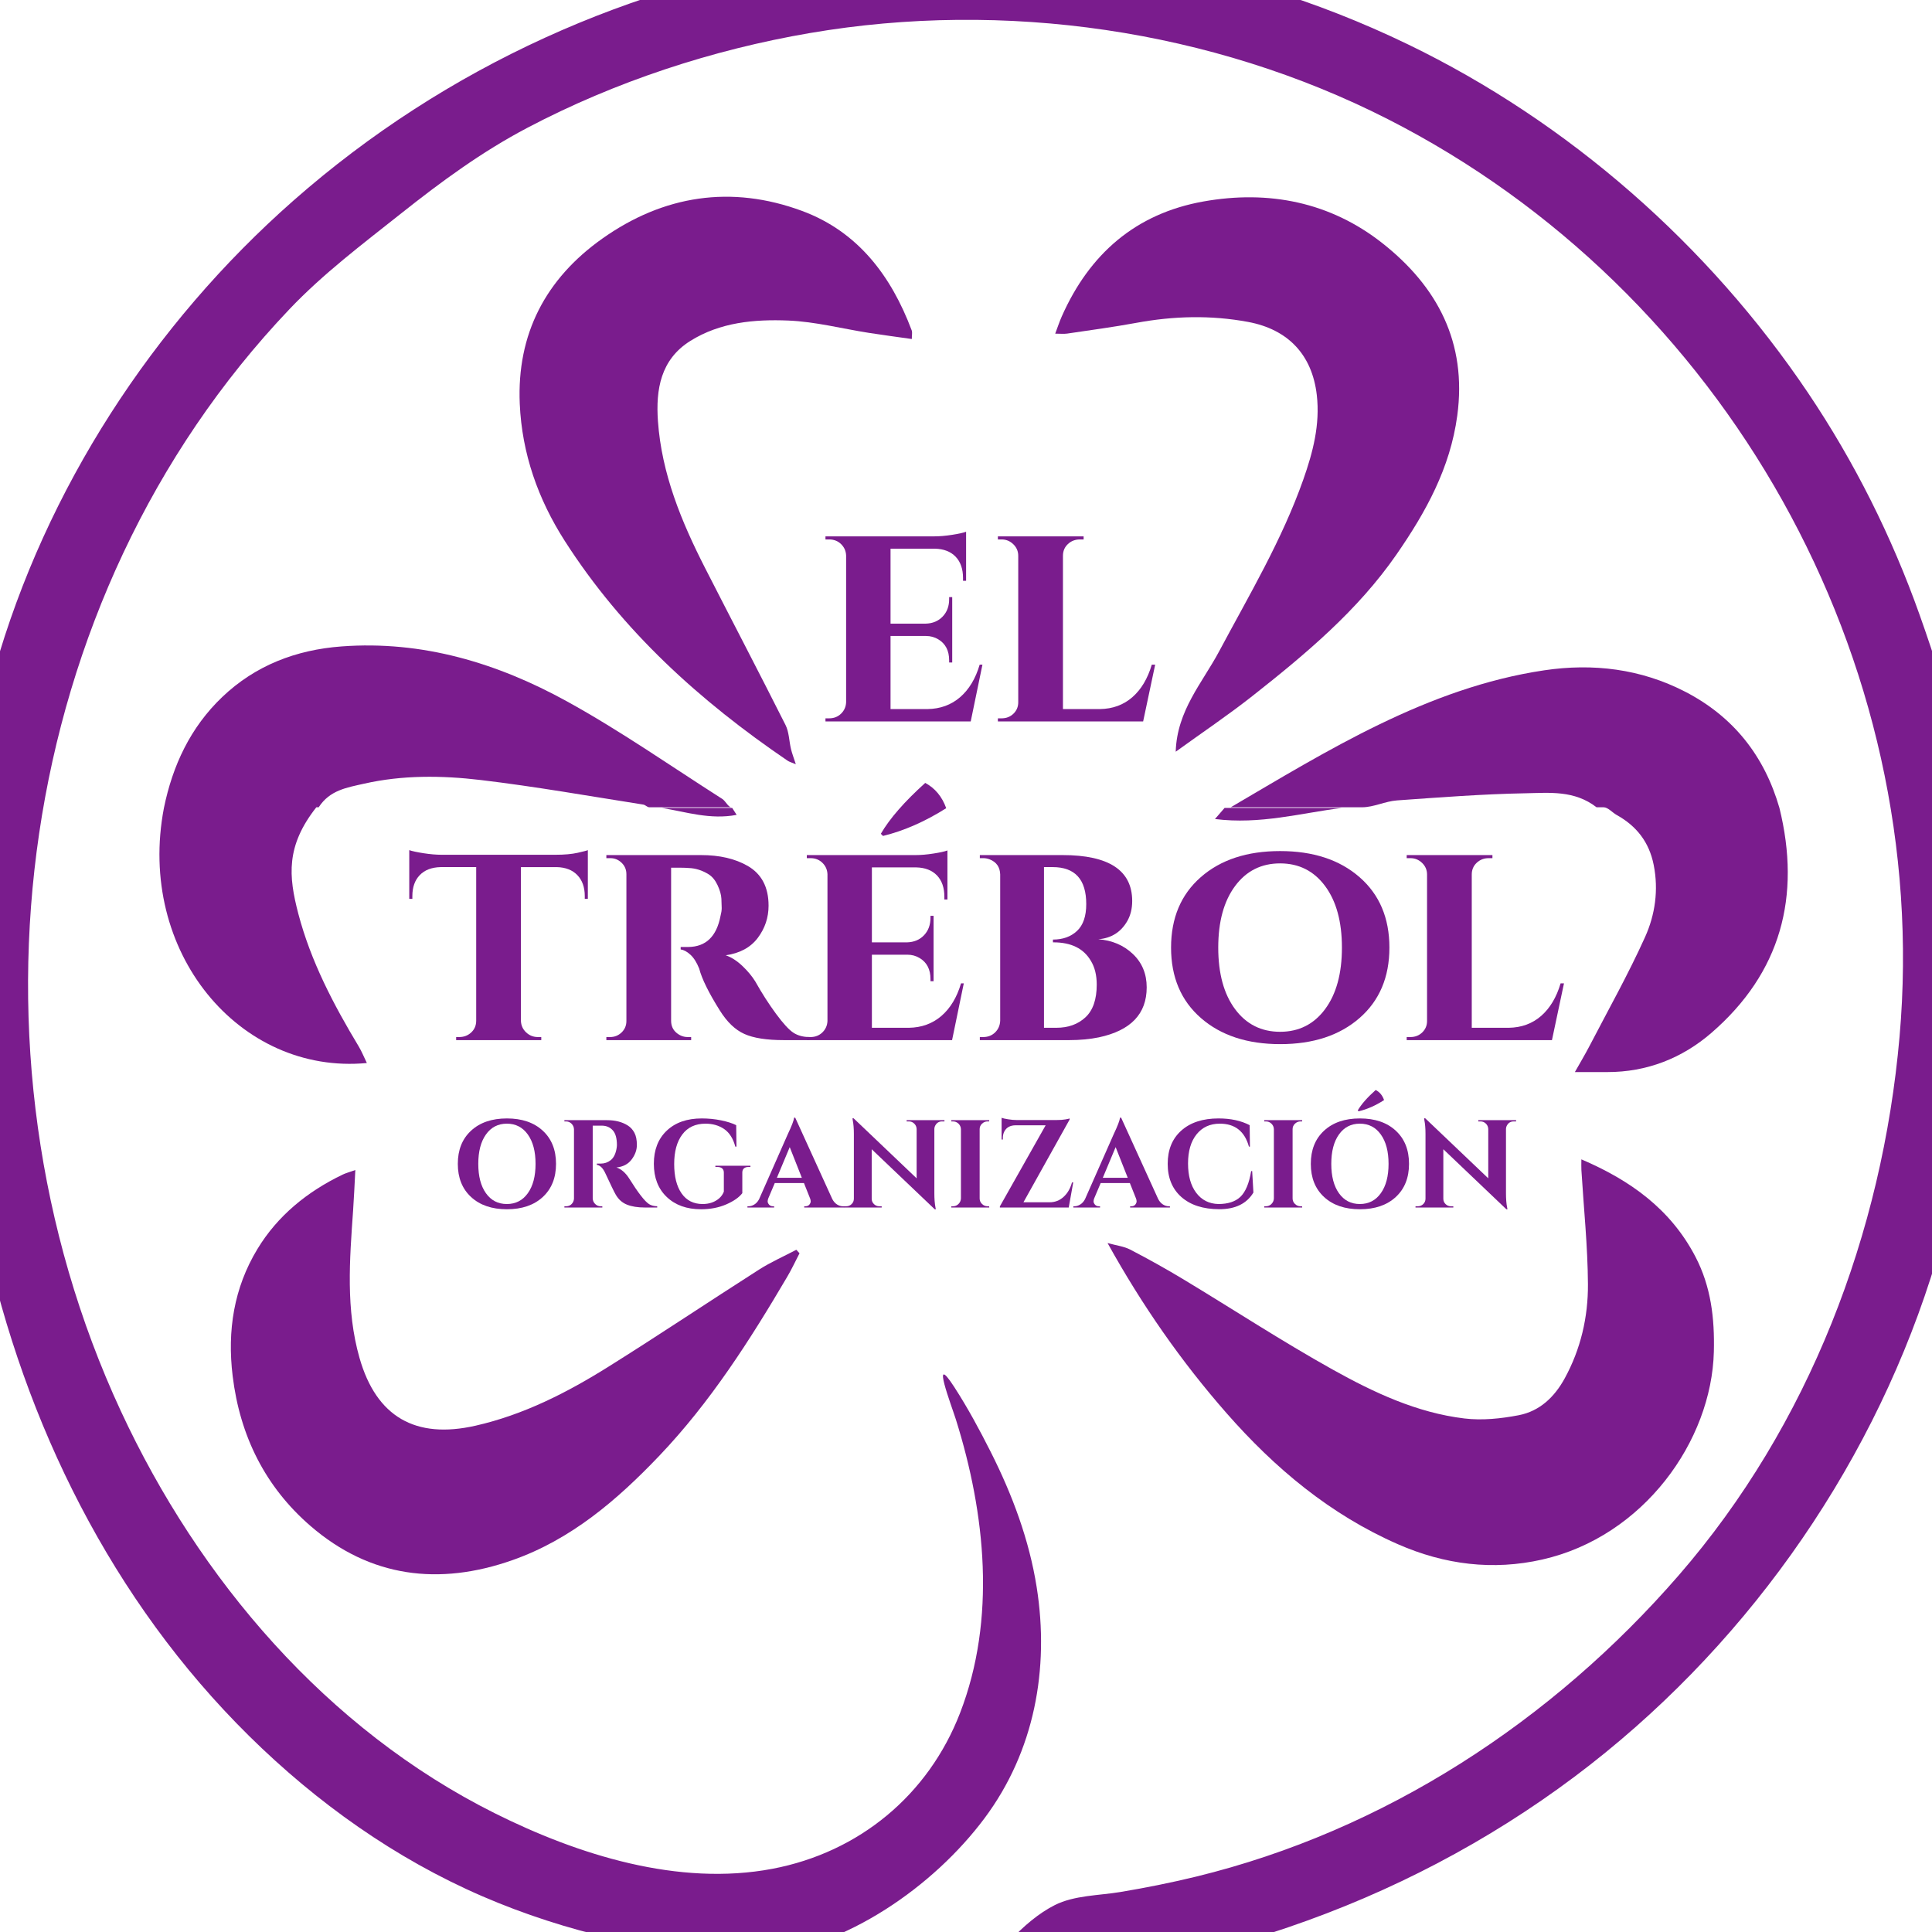 <svg version="1.1" id="svg2" width="150" height="150" viewBox="250 250 940 940">
  <defs id="defs6">
    <clipPath clipPathUnits="userSpaceOnUse" id="clipPath16">
      <path d="M 0,1080 H 1080 V 0 H 0 Z" id="path14" />
    </clipPath>
  </defs>
  <g id="g8" transform="matrix(1.333,0,0,-1.333,0,1440)">
    <g id="g10">
      <g id="g12" clip-path="url(#clipPath16)">
        <g id="g18" transform="translate(520.356,768.983)">
          <path d="M 0,0 C -5.347,0.761 -10.506,1.434 -15.644,2.239 -25.468,3.78 -35.243,6.342 -45.108,6.742 -57.44,7.24 -69.952,6.131 -80.869,-0.714 c -10.844,-6.799 -12.605,-17.745 -11.794,-29.243 1.356,-19.206 8.55,-36.662 17.186,-53.58 9.764,-19.128 19.725,-38.156 29.381,-57.338 1.312,-2.606 1.294,-5.867 2.002,-8.799 0.396,-1.643 1.018,-3.232 1.757,-5.524 -1.512,0.636 -2.339,0.836 -2.998,1.283 -31.998,21.77 -60.276,47.322 -81.318,80.196 -9.772,15.266 -15.654,31.931 -16.444,50.055 -1.111,25.489 9.455,45.637 30.044,60.254 22.426,15.921 47.204,19.704 72.99,10.165 C -19.693,39.221 -7.516,23.054 -0.034,3.137 0.237,2.414 0,1.5 0,0" style="fill:#7a1c8d;fill-opacity:1;fill-rule:nonzero;stroke:none" id="path20" />
        </g>
        <g id="g22" transform="translate(572.697,770.941)">
          <path d="m 0,0 c 0.896,2.371 1.539,4.353 2.378,6.248 10.087,22.793 26.923,37.566 51.71,41.992 23.827,4.256 46.328,-0.219 65.381,-15.258 19.978,-15.769 30.889,-36.17 27.282,-62.904 -2.586,-19.164 -11.485,-35.222 -22.149,-50.631 -14.217,-20.543 -33.165,-36.364 -52.55,-51.649 -8.91,-7.025 -18.357,-13.37 -28.068,-20.391 0.449,15.041 9.731,25.169 15.832,36.6 10.981,20.573 22.951,40.646 30.745,62.753 3.502,9.932 6.16,20.076 4.918,30.841 C 93.792,-7.764 85.053,1.564 70.366,4.288 56.76,6.812 43.218,6.455 29.637,3.947 21.26,2.4 12.803,1.278 4.373,0.025 3.151,-0.156 1.88,0 0,0" style="fill:#7a1c8d;fill-opacity:1;fill-rule:nonzero;stroke:none" id="path24" />
        </g>
        <g id="g26" transform="translate(909.641,568.24)">
          <path d="m 0,0 c -0.04,33.135 -10.432,69.105 -21.458,100.121 -10.146,28.541 -23.785,55.816 -40.697,80.953 -36.346,54.02 -87.411,98.861 -146.048,127.22 -134.179,64.894 -295.337,40.992 -406.719,-56.966 -51.358,-45.167 -90.49,-105.383 -109.166,-171.311 -8.536,-30.134 -14.549,-60.299 -15.041,-91.413 -0.299,-18.9 -0.818,-37.864 1.01,-56.71 1.916,-19.756 6.077,-39.518 10.277,-58.898 14.777,-68.194 46.676,-132.816 96.696,-182.163 24.64,-24.308 53.298,-44.725 85.126,-58.491 15.317,-6.623 31.261,-11.747 47.521,-15.478 17.068,-3.917 36.008,-8.063 53.574,-6.327 31.624,3.124 63.567,25.356 82.184,50.296 18.225,24.417 23.735,54.518 19.041,84.297 -2.729,17.306 -8.892,33.744 -16.749,49.341 -4.065,8.07 -8.405,16.12 -13.314,23.712 -8.888,13.747 -0.95,-6.983 0.565,-11.807 10.807,-34.412 14.779,-72.831 1.529,-107.119 -11.578,-29.959 -36.833,-50.865 -68.471,-56.877 -34.26,-6.51 -70.918,5.055 -101.388,20.281 -61.278,30.618 -107.941,85.304 -136.484,146.837 -61.002,131.507 -38.976,296.422 61.539,402.1 12.457,13.096 26.661,23.757 40.767,34.959 14.659,11.64 29.516,22.553 46.126,31.29 32.068,16.867 67.484,28.488 103.167,34.584 70.92,12.114 146.571,1.266 210.795,-31.4 123.09,-62.605 198.959,-197.183 186.853,-334.993 -6.293,-71.644 -33.091,-141.781 -80.529,-196.468 -46.197,-53.257 -107.412,-93.303 -176.263,-110.06 -9.125,-2.22 -18.339,-4.065 -27.601,-5.609 -7.812,-1.301 -16.808,-1.179 -23.952,-4.782 -11.549,-5.824 -22.782,-19.201 -29.037,-30.216 3.651,0 5.212,1.153 8.466,1.732 4.528,0.807 9.331,0.693 13.946,1.147 10.384,1.02 20.775,2.813 31.089,4.392 20.786,3.183 40.947,8.102 60.856,14.888 37.474,12.771 72.803,31.22 104.482,54.986 60.487,45.377 106.838,110.084 129.954,182.12 6.941,21.626 11.529,43.837 14.766,66.299 C 1.022,-50.481 0.041,-25.243 0,0 -0.002,1.413 0.02,-12.12 0,0" style="fill:#7a1c8d;fill-opacity:1;fill-rule:nonzero;stroke:none" id="path28" />
        </g>
        <g id="g30" transform="translate(837.035,597.829)">
          <path d="m 0,0 v 0 c -5.476,18.988 -16.807,33.339 -34.382,42.412 -16.212,8.369 -33.642,10.467 -51.461,7.822 -42.631,-6.33 -79.567,-29.59 -114.415,-49.993 h 47.926 c 4.246,0 8.46,2.205 12.75,2.507 15.603,1.104 31.221,2.316 46.849,2.601 8.857,0.161 17.848,1.17 25.981,-5.108 h 2.568 c 1.597,0 3.191,-1.93 4.793,-2.822 7.232,-4.025 11.838,-9.874 13.498,-18.224 1.829,-9.198 0.514,-18.182 -3.141,-26.303 -6.111,-13.569 -13.445,-26.603 -20.314,-39.828 -1.602,-3.085 -3.4,-6.079 -5.311,-9.468 4.449,0 8.133,0.003 11.816,-0.006 14.473,-0.031 27.358,5.083 38.004,14.294 C 0.543,-60.153 7.956,-32.286 0,0" style="fill:#7a1c8d;fill-opacity:1;fill-rule:nonzero;stroke:none" id="path32" />
        </g>
        <g id="g34" transform="translate(451.135,601.144)">
          <path d="m 0,0 c -18.835,12.009 -37.18,24.86 -56.712,35.611 -25.377,13.969 -52.71,22.23 -82.224,20.024 -16.486,-1.233 -31.39,-6.869 -43.541,-18.467 -11.597,-11.07 -18.092,-24.93 -21.277,-40.475 -10.054,-52.413 27.519,-97.521 74.065,-93.115 -1.064,2.193 -1.866,4.22 -2.976,6.062 -9.191,15.266 -17.491,31.09 -22.037,48.426 -3.613,13.781 -4.552,24.735 6.577,38.861 h 0.856 c 4.056,6.278 10.341,7.199 16.538,8.605 14.044,3.184 28.396,3.025 42.516,1.351 19.879,-2.357 39.614,-5.861 59.403,-8.971 0.775,-0.121 1.477,-0.985 2.212,-0.985 H 3.353 C 2.244,-3.073 1.278,-0.813 0,0" style="fill:#7a1c8d;fill-opacity:1;fill-rule:nonzero;stroke:none" id="path36" />
        </g>
        <g id="g38" transform="translate(677.307,597.829)">
          <path d="m 0,0 c -14.997,-1.891 -29.833,-6.125 -46.3,-4.046 1.808,2.084 2.658,3.065 3.509,4.046 z" style="fill:#7a1c8d;fill-opacity:1;fill-rule:nonzero;stroke:none" id="path40" />
        </g>
        <g id="g42" transform="translate(454.795,597.829)">
          <path d="M 0,0 C 0.441,-0.684 0.881,-1.368 1.629,-2.529 -8,-4.377 -16.78,-1.47 -25.674,0 Z" style="fill:#7a1c8d;fill-opacity:1;fill-rule:nonzero;stroke:none" id="path44" />
        </g>
        <g id="g46" transform="translate(764.744,469.56)">
          <path d="m 0,0 c 17.907,-7.657 32.575,-18.182 41.609,-35.493 5.714,-10.948 7.054,-22.541 6.748,-34.723 -0.815,-32.528 -25.585,-67.455 -62.635,-75.851 -17.98,-4.076 -35.614,-1.888 -52.641,5.575 -24.818,10.877 -44.986,27.78 -62.625,47.899 -16.474,18.79 -30.728,39.205 -43.398,62.053 3.265,-0.913 6.007,-1.219 8.292,-2.405 6.56,-3.409 13.032,-7.011 19.363,-10.828 18.165,-10.953 35.94,-22.592 54.451,-32.918 15.019,-8.379 30.768,-15.801 48.141,-17.883 6.486,-0.778 13.36,-0.058 19.825,1.185 7.629,1.467 13.042,6.606 16.791,13.457 5.867,10.722 8.553,22.396 8.48,34.375 C 2.317,-31.664 0.856,-17.78 0.009,-3.893 -0.058,-2.795 0,-1.689 0,0" style="fill:#7a1c8d;fill-opacity:1;fill-rule:nonzero;stroke:none" id="path48" />
        </g>
        <g id="g50" transform="translate(479.368,435.276)">
          <path d="m 0,0 c -1.456,-2.809 -2.786,-5.691 -4.388,-8.414 -13.677,-23.243 -28.146,-45.95 -46.86,-65.571 -15.364,-16.109 -32.123,-30.476 -53.528,-38.014 -26.771,-9.427 -51.938,-6.341 -73.703,12.464 -16.512,14.265 -25.761,32.829 -28.424,54.753 -2.012,16.559 0.454,32.15 9.03,46.32 7.386,12.203 18.247,20.996 31.128,27.188 1.124,0.541 2.355,0.859 4.62,1.667 -0.291,-5.364 -0.482,-10.067 -0.813,-14.76 -1.273,-18.038 -2.704,-36.147 2.341,-53.831 6.148,-21.552 20.469,-29.686 42.31,-24.736 17.603,3.991 33.436,12.078 48.554,21.541 18.468,11.562 36.572,23.703 54.94,35.426 4.325,2.76 9.077,4.852 13.632,7.25 C -0.773,0.855 -0.387,0.428 0,0" style="fill:#7a1c8d;fill-opacity:1;fill-rule:nonzero;stroke:none" id="path52" />
        </g>
        <g id="g54" transform="translate(541.861,629.41)">
          <path d="m 0,0 h -53.019 v 1.123 h 1.35 c 1.724,0 3.168,0.568 4.33,1.69 1.163,1.13 1.784,2.513 1.858,4.164 v 53.587 c -0.074,1.651 -0.695,3.041 -1.858,4.164 -1.162,1.129 -2.606,1.69 -4.33,1.69 h -1.35 v 1.123 h 39.621 c 2.031,0 4.243,0.187 6.642,0.568 2.406,0.374 4.09,0.748 5.066,1.122 V 51.335 h -1.123 v 1.01 c 0,3.301 -0.902,5.894 -2.7,7.772 -1.804,1.871 -4.317,2.846 -7.544,2.926 H -29.269 V 35.685 h 12.837 c 2.546,0.074 4.611,0.936 6.188,2.593 1.577,1.644 2.366,3.749 2.366,6.302 v 0.788 h 1.122 V 21.505 h -1.122 v 0.782 c 0,3.528 -1.317,6.081 -3.943,7.658 -1.35,0.822 -2.853,1.236 -4.504,1.236 H -29.269 V 4.504 h 13.512 c 4.651,0.074 8.607,1.517 11.875,4.33 3.261,2.82 5.647,6.777 7.151,11.882 h 1.008 z" style="fill:#7a1c8d;fill-opacity:1;fill-rule:nonzero;stroke:none" id="path56" />
        </g>
        <g id="g58" transform="translate(551.773,629.41)">
          <path d="m 0,0 v 1.123 h 1.35 c 1.723,0 3.167,0.568 4.33,1.69 1.163,1.13 1.751,2.513 1.751,4.164 v 53.474 c 0,1.65 -0.602,3.06 -1.805,4.223 C 4.424,65.837 3,66.418 1.35,66.418 H 0 v 1.123 h 31.294 v -1.123 h -1.35 c -1.73,0 -3.194,-0.561 -4.39,-1.69 -1.203,-1.123 -1.805,-2.553 -1.805,-4.277 V 4.504 h 13.513 c 4.651,0.074 8.587,1.517 11.814,4.33 3.228,2.82 5.594,6.777 7.098,11.882 h 1.235 L 53.02,0 Z" style="fill:#7a1c8d;fill-opacity:1;fill-rule:nonzero;stroke:none" id="path60" />
        </g>
        <g id="g62" transform="translate(400.986,564.636)">
          <path d="m 0,0 v 1.016 c 0,3.227 -0.902,5.78 -2.707,7.651 -1.797,1.878 -4.316,2.854 -7.538,2.927 H -23.302 V -44.58 c 0.073,-1.65 0.708,-3.034 1.911,-4.163 1.196,-1.123 2.626,-1.691 4.277,-1.691 h 1.236 v -1.122 h -31.067 v 1.122 h 1.123 c 1.73,0 3.194,0.568 4.39,1.691 1.203,1.129 1.804,2.553 1.804,4.277 v 56.06 h -12.944 c -3.308,-0.073 -5.854,-1.049 -7.658,-2.927 -1.798,-1.871 -2.7,-4.424 -2.7,-7.651 V 0 h -1.129 v 17.789 c 1.056,-0.374 2.8,-0.748 5.239,-1.129 2.439,-0.375 4.631,-0.562 6.582,-0.562 h 41.539 c 3.302,0 6.028,0.247 8.166,0.735 2.139,0.488 3.355,0.802 3.656,0.956 L 1.123,0 Z" style="fill:#7a1c8d;fill-opacity:1;fill-rule:nonzero;stroke:none" id="path64" />
        </g>
        <g id="g66" transform="translate(436.103,576.01)">
          <path d="m 0,0 h -3.602 v -55.84 c 0,-1.798 0.622,-3.247 1.857,-4.33 1.244,-1.089 2.647,-1.638 4.224,-1.638 h 1.236 v -1.122 h -30.953 v 1.122 h 1.349 c 1.651,0 3.055,0.569 4.224,1.692 1.163,1.129 1.744,2.512 1.744,4.163 v 53.587 c 0,1.651 -0.581,3.041 -1.744,4.164 -1.169,1.129 -2.533,1.69 -4.11,1.69 h -1.463 V 4.611 H 7.317 c 6.756,0 12.423,-1.31 17.001,-3.936 5.105,-2.927 7.651,-7.772 7.651,-14.521 0,-4.357 -1.309,-8.273 -3.936,-11.768 -2.626,-3.489 -6.529,-5.607 -11.708,-6.355 2.025,-0.682 4.03,-1.958 6.021,-3.829 1.992,-1.879 3.582,-3.79 4.785,-5.741 2.399,-4.276 4.918,-8.199 7.545,-11.768 2.626,-3.562 4.744,-5.874 6.362,-6.923 1.61,-1.049 3.581,-1.578 5.907,-1.578 v -1.122 h -9.456 c -6.228,0 -11.013,0.748 -14.354,2.252 -3.342,1.497 -6.322,4.351 -8.948,8.554 -4.057,6.455 -6.569,11.554 -7.545,15.31 -0.902,2.251 -1.971,3.942 -3.207,5.065 -1.237,1.129 -2.419,1.764 -3.549,1.918 v 0.895 h 2.82 c 6.376,0.074 10.278,3.83 11.708,11.261 0.294,1.122 0.448,2.098 0.448,2.926 0,0.823 -0.04,1.972 -0.114,3.436 -0.073,1.463 -0.548,3.113 -1.403,4.951 -0.869,1.838 -1.971,3.168 -3.322,3.996 -2.332,1.424 -4.731,2.179 -7.21,2.252 C 1.991,-0.04 1.049,0 0,0" style="fill:#7a1c8d;fill-opacity:1;fill-rule:nonzero;stroke:none" id="path68" />
        </g>
        <g id="g70" transform="translate(509.839,587.604)">
          <path d="m 0,0 -0.789,0.789 c 3.222,5.553 8.628,11.741 16.206,18.57 3.608,-1.951 6.154,-5.025 7.658,-9.228 C 15.343,5.252 7.651,1.871 0,0 m 25.213,-74.524 h -53.019 v 1.122 h 1.349 c 1.725,0 3.168,0.569 4.331,1.692 1.163,1.128 1.784,2.512 1.858,4.163 v 53.587 c -0.074,1.651 -0.695,3.041 -1.858,4.164 -1.163,1.129 -2.606,1.69 -4.331,1.69 h -1.349 v 1.123 h 39.621 c 2.031,0 4.243,0.187 6.643,0.568 2.405,0.374 4.089,0.748 5.064,1.123 V -23.188 H 22.4 v 1.009 c 0,3.301 -0.902,5.893 -2.7,7.771 -1.804,1.871 -4.317,2.847 -7.544,2.928 H -4.056 V -38.839 H 8.781 c 2.546,0.073 4.611,0.936 6.188,2.593 1.577,1.643 2.365,3.782 2.365,6.415 v 0.675 h 1.124 V -53.02 h -1.124 v 0.782 c 0,3.529 -1.316,6.081 -3.942,7.658 -1.35,0.823 -2.853,1.237 -4.504,1.237 H -4.056 V -70.02 H 9.456 c 4.651,0.073 8.607,1.517 11.875,4.33 3.261,2.82 5.647,6.776 7.15,11.882 h 1.009 z" style="fill:#7a1c8d;fill-opacity:1;fill-rule:nonzero;stroke:none" id="path72" />
        </g>
        <g id="g74" transform="translate(587.852,533.342)">
          <path d="m 0,0 c 0,3.455 -0.715,6.341 -2.139,8.667 -2.626,4.504 -7.171,6.756 -13.619,6.756 h -0.227 v 1.016 c 3.602,0 6.529,1.049 8.781,3.147 2.252,2.105 3.375,5.367 3.375,9.797 0,9.008 -4.09,13.506 -12.27,13.506 h -3.154 v -58.647 h 4.504 c 4.351,0 7.899,1.277 10.639,3.829 C -1.37,-9.383 0,-5.399 0,0 m 12.944,30.506 c 0,-2.774 -0.601,-5.213 -1.798,-7.318 C 8.814,19.139 5.292,16.927 0.562,16.552 5.586,16.171 9.796,14.394 13.171,11.2 c 3.375,-3.188 5.065,-7.258 5.065,-12.21 0,-9.682 -5.82,-15.763 -17.448,-18.236 -3.301,-0.675 -6.909,-1.016 -10.806,-1.016 h -32.651 v 1.122 h 1.243 c 1.725,0 3.168,0.569 4.33,1.692 1.163,1.129 1.785,2.552 1.859,4.276 v 53.361 c -0.074,2.7 -1.35,4.537 -3.823,5.519 -0.755,0.294 -1.544,0.448 -2.366,0.448 h -1.243 v 1.123 h 30.172 c 16.961,0 25.441,-5.587 25.441,-16.773" style="fill:#7a1c8d;fill-opacity:1;fill-rule:nonzero;stroke:none" id="path76" />
        </g>
        <g id="g78" transform="translate(632.203,546.854)">
          <path d="m 0,0 c 0,-9.456 2.045,-16.947 6.135,-22.46 4.09,-5.513 9.569,-8.273 16.439,-8.273 6.863,0 12.343,2.76 16.433,8.273 4.09,5.513 6.135,13.004 6.135,22.46 0,9.456 -2.045,16.94 -6.135,22.454 -4.09,5.52 -9.57,8.279 -16.433,8.279 -6.87,0 -12.349,-2.759 -16.439,-8.279 C 2.045,16.94 0,9.456 0,0 m -17.221,0 c 0,10.806 3.616,19.38 10.86,25.721 7.244,6.342 16.886,9.51 28.935,9.51 12.042,0 21.705,-3.168 28.983,-9.51 C 58.834,19.38 62.476,10.806 62.476,0 c 0,-10.806 -3.642,-19.386 -10.919,-25.728 -7.278,-6.341 -16.92,-9.509 -28.929,-9.509 -12.009,0 -21.651,3.168 -28.929,9.509 -7.284,6.342 -10.92,14.922 -10.92,25.728" style="fill:#7a1c8d;fill-opacity:1;fill-rule:nonzero;stroke:none" id="path80" />
        </g>
        <g id="g82" transform="translate(700.987,513.08)">
          <path d="m 0,0 v 1.122 h 1.35 c 1.724,0 3.168,0.568 4.331,1.691 1.162,1.129 1.75,2.513 1.75,4.164 v 53.474 c 0,1.65 -0.601,3.06 -1.804,4.223 -1.203,1.162 -2.626,1.744 -4.277,1.744 H 0 v 1.123 h 31.295 v -1.123 h -1.351 c -1.73,0 -3.194,-0.562 -4.389,-1.69 C 24.352,63.604 23.75,62.175 23.75,60.451 V 4.504 h 13.512 c 4.651,0.073 8.588,1.517 11.815,4.33 3.228,2.82 5.593,6.776 7.097,11.882 H 57.41 L 53.02,0 Z" style="fill:#7a1c8d;fill-opacity:1;fill-rule:nonzero;stroke:none" id="path84" />
        </g>
        <g id="g86" transform="translate(364.92,457.193)">
          <path d="m 0,0 c 1.864,-2.626 4.411,-3.936 7.625,-3.936 3.221,0 5.773,1.31 7.651,3.936 1.885,2.626 2.827,6.201 2.827,10.726 0,4.524 -0.942,8.099 -2.827,10.725 -1.878,2.626 -4.43,3.943 -7.651,3.943 C 4.411,25.394 1.864,24.077 0,21.451 -1.871,18.825 -2.8,15.25 -2.8,10.726 -2.8,6.201 -1.871,2.626 0,0 m -5.419,22.841 c 3.234,2.98 7.591,4.464 13.07,4.464 5.48,0 9.837,-1.484 13.072,-4.464 3.234,-2.974 4.851,-7.01 4.851,-12.115 0,-5.099 -1.617,-9.135 -4.851,-12.116 -3.235,-2.973 -7.592,-4.457 -13.072,-4.457 -5.479,0 -9.836,1.484 -13.07,4.457 -3.235,2.981 -4.852,7.017 -4.852,12.116 0,5.105 1.617,9.141 4.852,12.115" style="fill:#7a1c8d;fill-opacity:1;fill-rule:nonzero;stroke:none" id="path88" />
        </g>
        <g id="g90" transform="translate(405.978,481.859)">
          <path d="m 0,0 h -1.958 -0.133 v -26.551 c 0.026,-0.795 0.327,-1.47 0.888,-2.031 0.562,-0.562 1.237,-0.842 2.025,-0.842 h 0.595 v -0.454 h -13.846 v 0.454 h 0.588 c 1.095,0 1.931,0.475 2.506,1.41 0.24,0.428 0.38,0.896 0.407,1.417 V -1.323 C -8.955,-0.535 -9.249,0.14 -9.81,0.708 -10.378,1.27 -11.053,1.55 -11.841,1.55 h -0.588 V 2.004 H 3.188 c 2.947,0 5.439,-0.642 7.471,-1.911 1.036,-0.642 1.851,-1.53 2.459,-2.666 0.608,-1.143 0.909,-2.626 0.909,-4.464 0,-1.838 -0.635,-3.609 -1.911,-5.306 -1.277,-1.704 -3.128,-2.674 -5.554,-2.914 1.758,-0.581 3.308,-1.911 4.645,-4.01 3.281,-5.252 5.707,-8.379 7.284,-9.381 0.788,-0.489 1.778,-0.743 2.96,-0.776 v -0.454 h -4.464 c -2.639,0 -4.831,0.347 -6.575,1.049 -1.751,0.695 -3.121,1.925 -4.123,3.688 -0.582,1.003 -1.838,3.596 -3.783,7.786 -0.849,1.851 -1.884,2.874 -3.094,3.054 v 0.454 h 1.41 c 1.364,0 2.573,0.408 3.622,1.23 1.049,0.822 1.751,2.158 2.118,4.01 0.121,0.634 0.181,1.135 0.181,1.503 0,2.486 -0.501,4.284 -1.504,5.393 C 4.237,-0.602 2.947,-0.034 1.37,0 Z" style="fill:#7a1c8d;fill-opacity:1;fill-rule:nonzero;stroke:none" id="path92" />
        </g>
        <g id="g94" transform="translate(443.414,451.347)">
          <path d="m 0,0 c -5.192,0 -9.362,1.49 -12.503,4.483 -3.141,2.988 -4.711,7.031 -4.711,12.116 0,5.086 1.57,9.115 4.711,12.088 3.141,2.981 7.404,4.464 12.777,4.464 2.426,0 4.778,-0.233 7.057,-0.701 2.278,-0.474 4.116,-1.055 5.513,-1.758 l 0.094,-7.832 h -0.415 c -0.789,2.948 -2.138,5.079 -4.049,6.403 -1.918,1.316 -4.19,1.977 -6.837,1.977 -3.675,0 -6.495,-1.316 -8.467,-3.942 -1.978,-2.626 -2.96,-6.222 -2.96,-10.792 0,-4.571 0.902,-8.147 2.707,-10.726 1.804,-2.58 4.363,-3.869 7.678,-3.869 2.392,0 4.397,0.682 6.008,2.051 0.788,0.695 1.369,1.517 1.73,2.46 v 6.963 c 0,0.668 -0.207,1.176 -0.615,1.53 -0.407,0.348 -0.995,0.522 -1.751,0.522 H 5.239 v 0.454 h 12.797 v -0.454 h -0.682 c -0.728,0 -1.296,-0.174 -1.69,-0.522 -0.394,-0.354 -0.588,-0.862 -0.588,-1.53 V 5.874 C 13.893,4.323 11.935,2.96 9.202,1.771 6.469,0.588 3.401,0 0,0" style="fill:#7a1c8d;fill-opacity:1;fill-rule:nonzero;stroke:none" id="path96" />
        </g>
        <g id="g98" transform="translate(471.106,462.82)">
          <path d="M 0,0 H 9.115 L 4.691,11.207 Z m 24.098,-10.385 h 0.407 v -0.454 H 9.977 v 0.454 h 0.408 c 0.668,0 1.163,0.207 1.484,0.615 0.32,0.415 0.474,0.795 0.474,1.163 0,0.361 -0.073,0.728 -0.227,1.095 L 9.884,-1.911 H -0.768 l -2.373,-5.601 c -0.153,-0.4 -0.227,-0.767 -0.227,-1.115 0,-0.354 0.167,-0.728 0.501,-1.143 0.334,-0.408 0.836,-0.615 1.504,-0.615 h 0.361 v -0.454 h -9.744 v 0.454 h 0.408 c 0.702,0 1.397,0.214 2.099,0.642 0.695,0.421 1.276,1.062 1.73,1.911 L 4.01,15.984 c 1.43,3.008 2.185,4.999 2.279,5.968 H 6.696 L 20.222,-7.745 c 0.461,-0.875 1.035,-1.537 1.731,-1.979 0.701,-0.44 1.416,-0.661 2.145,-0.661" style="fill:#7a1c8d;fill-opacity:1;fill-rule:nonzero;stroke:none" id="path100" />
        </g>
        <g id="g102" transform="translate(531.403,483.409)">
          <path d="M 0,0 C -1.062,0 -1.864,-0.454 -2.412,-1.37 -2.653,-1.764 -2.793,-2.219 -2.82,-2.733 v -23.502 c 0,-2.033 0.134,-3.749 0.408,-5.146 l 0.134,-0.682 h -0.408 l -23.001,21.906 V -28.24 c 0,-0.762 0.273,-1.404 0.821,-1.939 0.548,-0.527 1.197,-0.795 1.958,-0.795 h 0.869 v -0.454 h -13.806 v 0.454 h 0.822 c 0.788,0 1.457,0.268 2.004,0.795 0.549,0.535 0.823,1.197 0.823,1.986 v 23.635 c 0,2.005 -0.141,3.676 -0.415,5.012 l -0.087,0.682 h 0.408 L -9.289,-20.77 v 17.99 c -0.033,0.789 -0.32,1.45 -0.868,1.978 C -10.699,-0.268 -11.354,0 -12.115,0 h -0.816 v 0.454 h 13.8 L 0.869,0 Z" style="fill:#7a1c8d;fill-opacity:1;fill-rule:nonzero;stroke:none" id="path104" />
        </g>
        <g id="g106" transform="translate(535.373,452.435)">
          <path d="M 0,0 C 0.789,0 1.463,0.28 2.025,0.842 2.586,1.403 2.88,2.078 2.914,2.873 V 28.147 C 2.88,28.936 2.586,29.604 2.025,30.151 1.463,30.7 0.789,30.974 0,30.974 h -0.595 v 0.454 h 13.847 l -0.047,-0.454 h -0.542 c -0.795,0 -1.476,-0.274 -2.051,-0.823 C 10.03,29.604 9.743,28.936 9.743,28.147 V 2.873 c 0,-0.795 0.287,-1.47 0.869,-2.031 C 11.187,0.28 11.868,0 12.663,0 h 0.542 l 0.047,-0.454 H -0.595 V 0 Z" style="fill:#7a1c8d;fill-opacity:1;fill-rule:nonzero;stroke:none" id="path108" />
        </g>
        <g id="g110" transform="translate(553.129,484.726)">
          <path d="M 0,0 C 0.454,-0.181 1.256,-0.36 2.392,-0.541 3.528,-0.729 4.57,-0.815 5.513,-0.815 h 14.528 c 1.276,0 2.352,0.074 3.234,0.227 0.882,0.148 1.397,0.275 1.55,0.36 V -0.635 L 7.972,-30.833 h 9.563 c 1.944,0 3.635,0.654 5.078,1.958 1.444,1.31 2.466,3.067 3.074,5.286 h 0.455 l -1.637,-9.155 h -25.14 v 0.407 L 16.078,-2.733 H 5.059 C 3.141,-2.76 1.791,-3.502 1.002,-4.965 0.642,-5.66 0.454,-6.462 0.454,-7.377 V -7.926 H 0 Z" style="fill:#7a1c8d;fill-opacity:1;fill-rule:nonzero;stroke:none" id="path112" />
        </g>
        <g id="g114" transform="translate(590.063,462.82)">
          <path d="M 0,0 H 9.115 L 4.69,11.207 Z m 24.097,-10.385 h 0.408 v -0.454 H 9.977 v 0.454 h 0.408 c 0.668,0 1.162,0.207 1.483,0.615 0.32,0.415 0.475,0.795 0.475,1.163 0,0.361 -0.074,0.728 -0.228,1.095 L 9.883,-1.911 H -0.769 l -2.372,-5.601 c -0.154,-0.4 -0.227,-0.767 -0.227,-1.115 0,-0.354 0.167,-0.728 0.501,-1.143 0.334,-0.408 0.835,-0.615 1.504,-0.615 h 0.36 v -0.454 h -9.743 v 0.454 h 0.408 c 0.701,0 1.397,0.214 2.098,0.642 0.695,0.421 1.276,1.062 1.731,1.911 L 4.01,15.984 c 1.429,3.008 2.184,4.999 2.278,5.968 H 6.695 L 20.222,-7.745 c 0.461,-0.875 1.035,-1.537 1.73,-1.979 0.701,-0.44 1.417,-0.661 2.145,-0.661" style="fill:#7a1c8d;fill-opacity:1;fill-rule:nonzero;stroke:none" id="path116" />
        </g>
        <g id="g118" transform="translate(632.558,451.366)">
          <path d="m 0,0 c -5.854,0.014 -10.458,1.497 -13.8,4.437 -3.334,2.948 -5.005,6.984 -5.005,12.116 0,5.133 1.651,9.181 4.965,12.142 3.309,2.96 7.846,4.437 13.612,4.437 4.405,0 8.187,-0.815 11.341,-2.459 l 0.094,-7.832 h -0.361 c -1.55,5.587 -5.092,8.38 -10.612,8.38 -3.588,0 -6.416,-1.296 -8.501,-3.896 -2.078,-2.593 -3.113,-6.141 -3.113,-10.632 0,-4.497 0.988,-8.059 2.981,-10.706 1.991,-2.639 4.683,-4.008 8.086,-4.095 3.521,0 6.208,0.881 8.058,2.639 1.885,1.824 3.188,4.951 3.916,9.382 h 0.367 L 12.483,6.081 C 10.024,2.012 5.86,-0.014 0,0" style="fill:#7a1c8d;fill-opacity:1;fill-rule:nonzero;stroke:none" id="path120" />
        </g>
        <g id="g122" transform="translate(649.599,452.435)">
          <path d="M 0,0 C 0.788,0 1.463,0.28 2.024,0.842 2.586,1.403 2.88,2.078 2.913,2.873 V 28.147 C 2.88,28.936 2.586,29.604 2.024,30.151 1.463,30.7 0.788,30.974 0,30.974 h -0.595 v 0.454 h 13.846 l -0.047,-0.454 h -0.541 c -0.795,0 -1.476,-0.274 -2.052,-0.823 C 10.03,29.604 9.743,28.936 9.743,28.147 V 2.873 c 0,-0.795 0.287,-1.47 0.868,-2.031 C 11.187,0.28 11.868,0 12.663,0 h 0.541 l 0.047,-0.454 H -0.595 V 0 Z" style="fill:#7a1c8d;fill-opacity:1;fill-rule:nonzero;stroke:none" id="path124" />
        </g>
        <g id="g126" transform="translate(683.433,487.098)">
          <path d="M 0,0 -0.314,0.314 C 0.988,2.566 3.174,5.053 6.241,7.785 7.698,7.03 8.714,5.801 9.295,4.097 6.194,2.092 3.101,0.729 0,0 m -7.171,-29.904 c 1.864,-2.626 4.41,-3.936 7.625,-3.936 3.221,0 5.774,1.31 7.651,3.936 1.885,2.626 2.828,6.201 2.828,10.725 0,4.525 -0.943,8.1 -2.828,10.726 -1.877,2.626 -4.43,3.942 -7.651,3.942 -3.215,0 -5.761,-1.316 -7.625,-3.942 -1.871,-2.626 -2.8,-6.201 -2.8,-10.726 0,-4.524 0.929,-8.099 2.8,-10.725 m -5.42,22.841 c 3.235,2.98 7.592,4.463 13.071,4.463 5.481,0 9.837,-1.483 13.072,-4.463 3.234,-2.974 4.851,-7.01 4.851,-12.116 0,-5.098 -1.617,-9.134 -4.851,-12.115 -3.235,-2.974 -7.591,-4.457 -13.072,-4.457 -5.479,0 -9.836,1.483 -13.071,4.457 -3.234,2.981 -4.851,7.017 -4.851,12.115 0,5.106 1.617,9.142 4.851,12.116" style="fill:#7a1c8d;fill-opacity:1;fill-rule:nonzero;stroke:none" id="path128" />
        </g>
        <g id="g130" transform="translate(740.047,483.409)">
          <path d="M 0,0 C -1.062,0 -1.864,-0.454 -2.412,-1.37 -2.653,-1.764 -2.793,-2.219 -2.82,-2.733 v -23.502 c 0,-2.033 0.133,-3.749 0.408,-5.146 l 0.134,-0.682 h -0.409 l -23,21.906 V -28.24 c 0,-0.762 0.273,-1.404 0.821,-1.939 0.549,-0.527 1.196,-0.795 1.958,-0.795 h 0.869 v -0.454 h -13.806 v 0.454 h 0.822 c 0.789,0 1.457,0.268 2.004,0.795 0.548,0.535 0.823,1.197 0.823,1.986 v 23.635 c 0,2.005 -0.141,3.676 -0.414,5.012 l -0.087,0.682 h 0.407 L -9.289,-20.77 v 17.99 c -0.033,0.789 -0.32,1.45 -0.868,1.978 C -10.698,-0.268 -11.354,0 -12.115,0 h -0.816 v 0.454 h 13.8 L 0.869,0 Z" style="fill:#7a1c8d;fill-opacity:1;fill-rule:nonzero;stroke:none" id="path132" />
        </g>
      </g>
    </g>
  </g>
</svg>